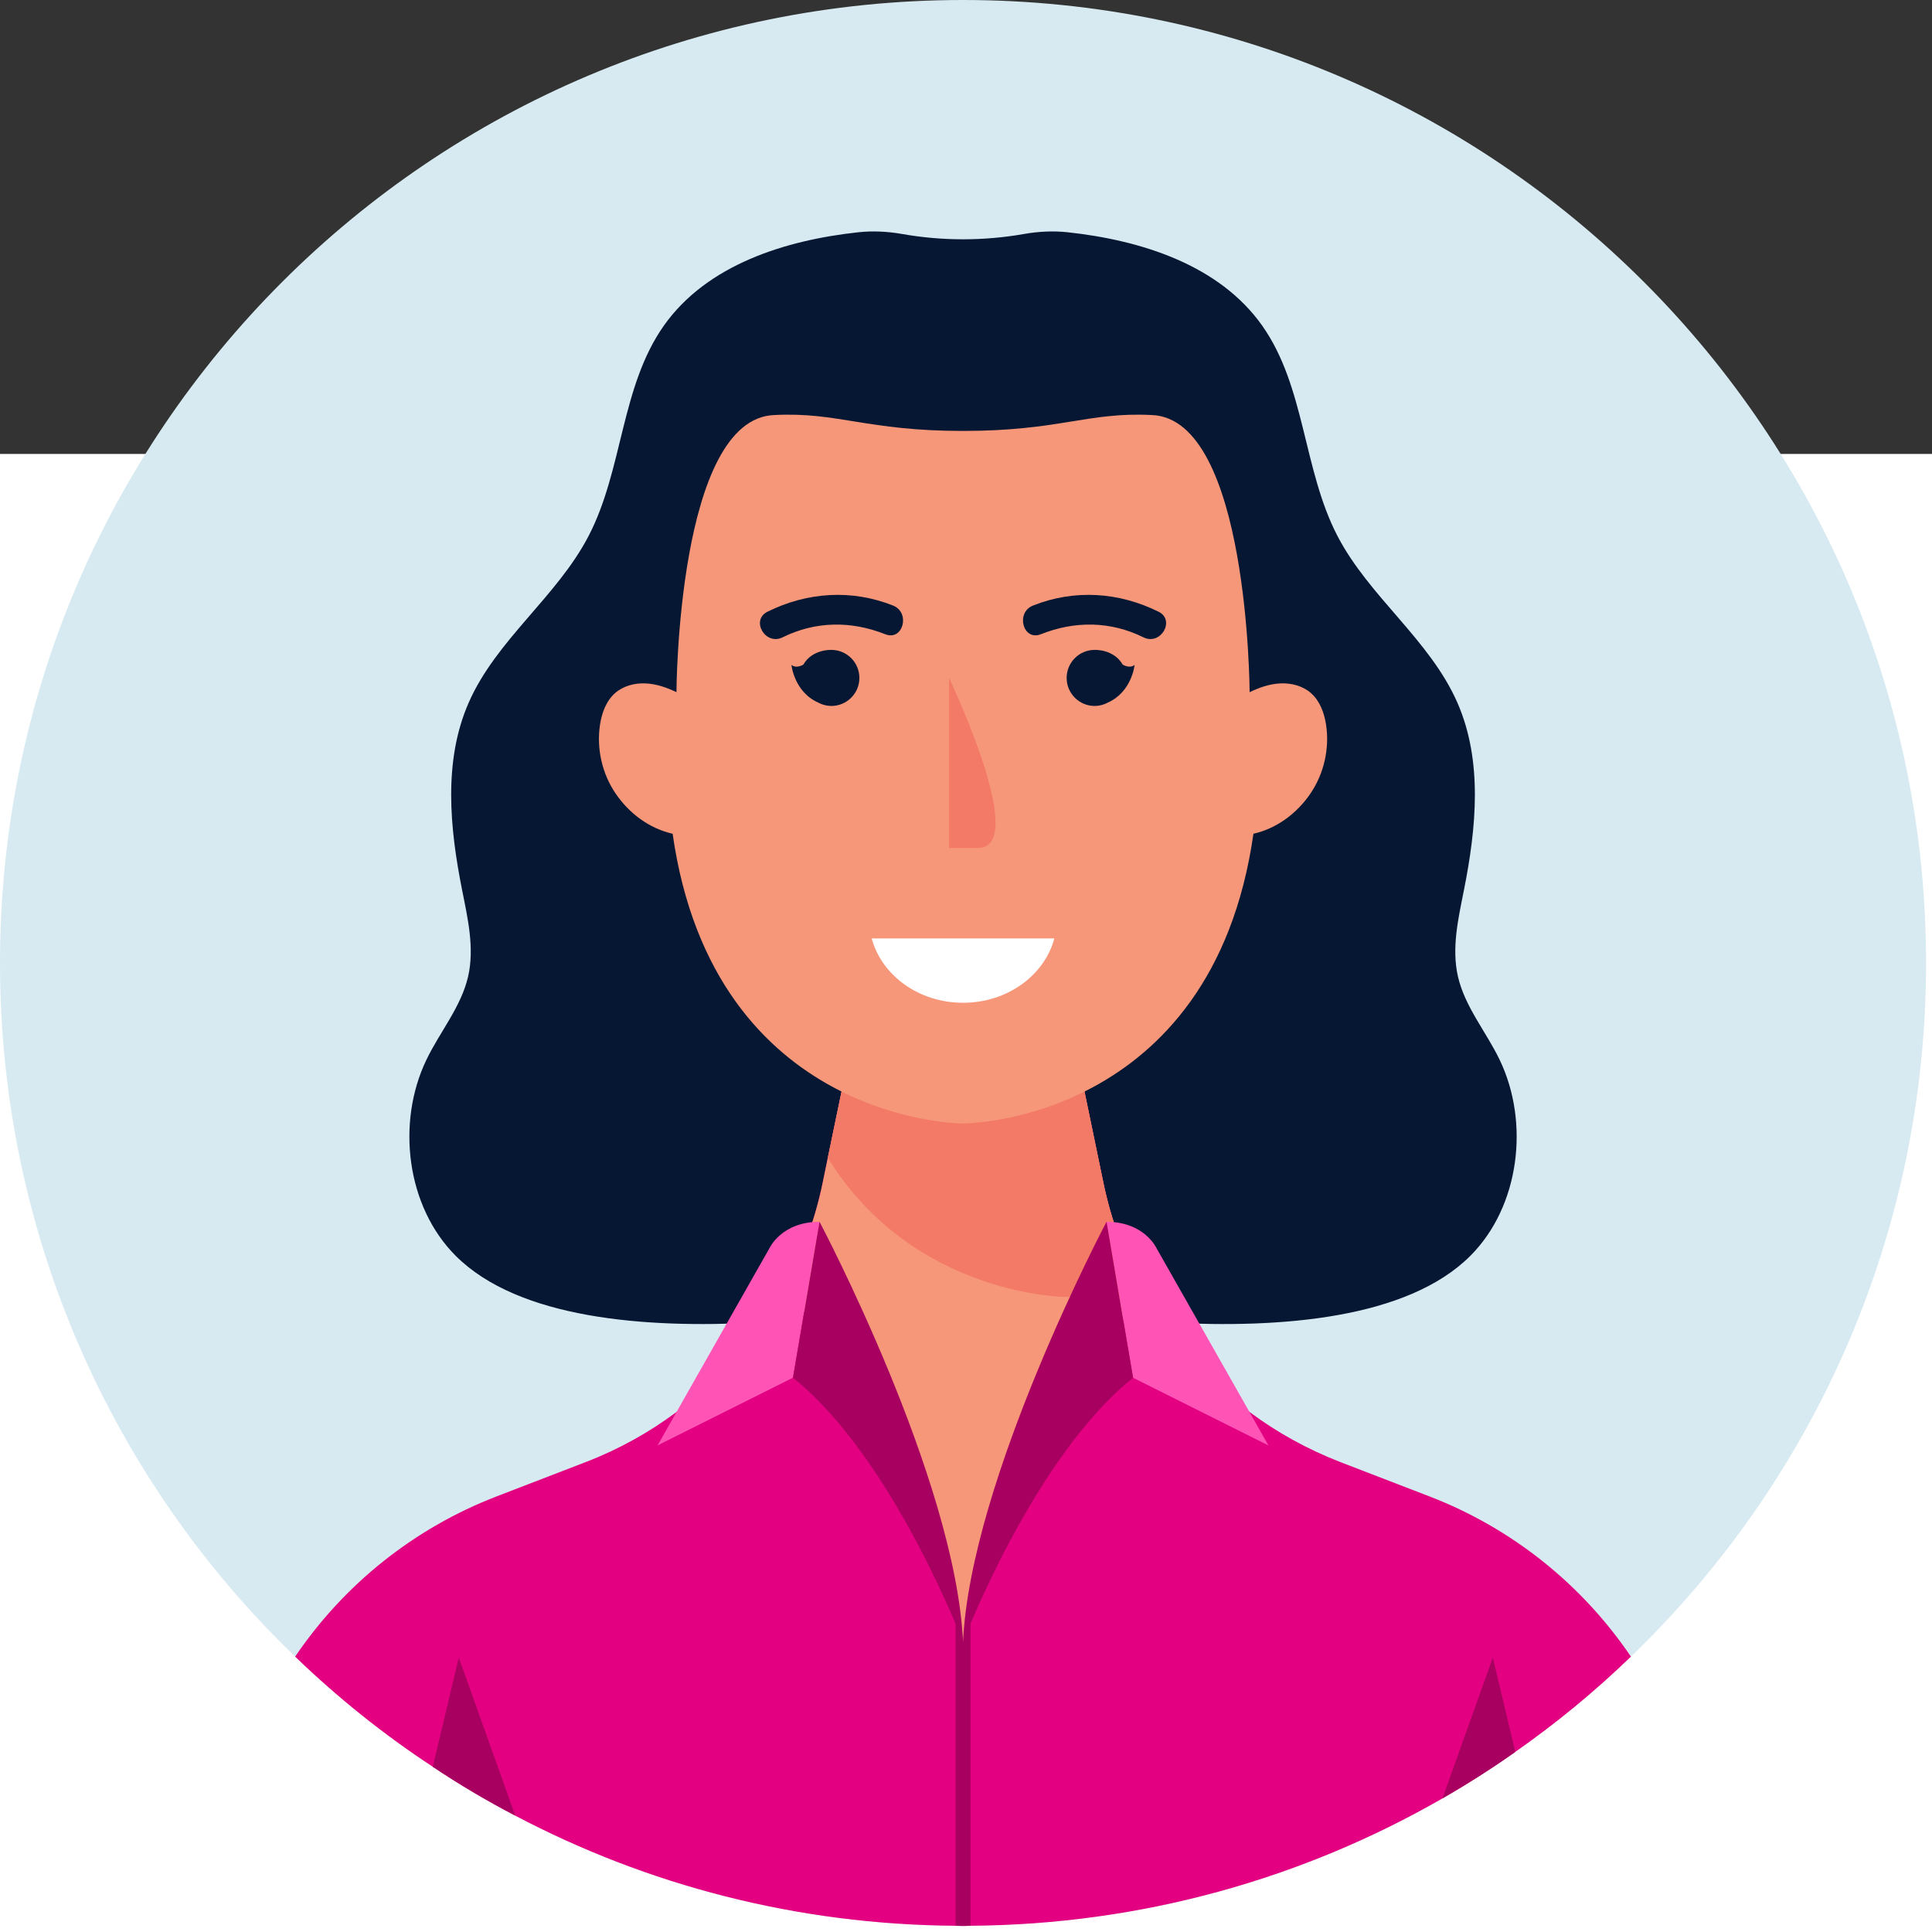 <?xml version="1.0" encoding="UTF-8" standalone="no"?>
<!DOCTYPE svg PUBLIC "-//W3C//DTD SVG 1.1//EN" "http://www.w3.org/Graphics/SVG/1.1/DTD/svg11.dtd">
<svg width="100%" height="100%" viewBox="0 0 130 130" version="1.1" xmlns="http://www.w3.org/2000/svg" xmlns:xlink="http://www.w3.org/1999/xlink" xml:space="preserve" xmlns:serif="http://www.serif.com/" style="fill-rule:evenodd;clip-rule:evenodd;stroke-linejoin:round;stroke-miterlimit:2;">
    <rect x="0" y="0" width="130" height="130" fill="#333333" stroke="none"/>
    <g transform="matrix(1,0,0,1,-185.2,-34.01)">
        <g transform="matrix(1,0,0,1,87.089,64.555)">
            <g id="BACKGROUND">
                <rect x="0" y="0" width="500" height="500" style="fill:white;"/>
            </g>
        </g>
        <g id="OBJECT">
            <g transform="matrix(1,0,0,1,314.8,98.8)">
                <path d="M0,0.01C0,18.34 -7.62,34.9 -19.86,46.68C-22.28,49.02 -24.88,51.16 -27.64,53.09C-29.22,54.21 -30.86,55.25 -32.54,56.22C-41.9,61.6 -52.74,64.71 -64.3,64.79C-64.47,64.8 -64.63,64.8 -64.8,64.8C-64.97,64.8 -65.13,64.8 -65.3,64.79C-75.99,64.72 -86.07,62.05 -94.93,57.38C-96.84,56.38 -98.69,55.29 -100.48,54.09C-103.8,51.91 -106.89,49.43 -109.74,46.68C-121.98,34.9 -129.6,18.34 -129.6,0.01C-129.6,-35.78 -100.59,-64.79 -64.8,-64.79C-29.01,-64.79 0,-35.78 0,0.01" style="fill:rgb(215,234,241);fill-rule:nonzero;"/>
            </g>
            <g transform="matrix(1,0,0,1,286.111,71.193)">
                <path d="M0,34.135C-0.909,32.242 -2.341,30.568 -2.81,28.521C-3.247,26.611 -2.787,24.626 -2.405,22.705C-1.571,18.517 -1.132,14.017 -2.844,10.104C-4.697,5.872 -8.777,2.988 -10.911,-1.109C-13.24,-5.583 -13.075,-11.168 -15.99,-15.284C-18.876,-19.358 -24.126,-21.024 -29.091,-21.557C-30.025,-21.657 -31.021,-21.612 -32.005,-21.439C-34.715,-20.962 -37.507,-20.962 -40.217,-21.439C-41.201,-21.612 -42.197,-21.657 -43.131,-21.557C-48.095,-21.024 -53.345,-19.358 -56.232,-15.284C-59.147,-11.168 -58.982,-5.583 -61.311,-1.109C-63.445,2.988 -67.525,5.872 -69.377,10.104C-71.09,14.017 -70.651,18.517 -69.817,22.705C-69.434,24.626 -68.975,26.611 -69.412,28.521C-69.881,30.568 -71.313,32.242 -72.222,34.135C-74.253,38.365 -73.565,44.001 -70.247,47.319C-61.774,55.792 -36.111,49.942 -36.111,49.942C-36.111,49.942 -10.448,55.792 -1.975,47.319C1.343,44.001 2.031,38.365 0,34.135" style="fill:rgb(5,23,51);fill-rule:nonzero;"/>
            </g>
            <g transform="matrix(1,0,0,1,294.94,120.44)">
                <path d="M0,25.04C-2.42,27.38 -5.02,29.52 -7.78,31.45C-9.36,32.57 -11,33.61 -12.68,34.58C-22.04,39.96 -32.88,43.07 -44.44,43.15C-44.61,43.16 -44.77,43.16 -44.94,43.16C-45.11,43.16 -45.27,43.16 -45.44,43.15C-56.13,43.08 -66.21,40.41 -75.07,35.74C-76.98,34.74 -78.83,33.65 -80.62,32.45C-83.94,30.27 -87.03,27.79 -89.88,25.04C-86.59,20.18 -81.87,16.39 -76.3,14.25L-70.33,11.95C-68.12,11.1 -66.07,9.96 -64.22,8.58L-64.21,8.57C-61.94,6.89 -59.98,4.85 -58.39,2.53C-57.88,1.8 -57.42,1.04 -56.99,0.26C-56.84,-0.01 -56.7,-0.29 -56.56,-0.57C-56.45,-0.78 -56.35,-0.99 -56.26,-1.2C-56.17,-1.38 -56.09,-1.56 -56.01,-1.75C-55.8,-2.21 -55.61,-2.68 -55.44,-3.16C-55.31,-3.5 -55.19,-3.85 -55.08,-4.2C-54.89,-4.79 -54.72,-5.38 -54.58,-5.98C-54.51,-6.26 -54.44,-6.54 -54.39,-6.82L-54.04,-8.52L-53.11,-12.98L-52.05,-18.12L-37.83,-18.12L-36.77,-12.98L-35.49,-6.82C-35.41,-6.43 -35.32,-6.05 -35.22,-5.67C-35.1,-5.17 -34.95,-4.68 -34.8,-4.2C-34.61,-3.6 -34.4,-3.01 -34.16,-2.43C-34.07,-2.18 -33.96,-1.94 -33.85,-1.69C-33.6,-1.12 -33.34,-0.57 -33.05,-0.02C-32.88,0.29 -32.71,0.59 -32.54,0.89C-32.21,1.45 -31.86,2 -31.49,2.53C-29.9,4.85 -27.94,6.89 -25.67,8.57C-23.82,9.96 -21.76,11.09 -19.55,11.95L-13.58,14.25C-8.01,16.39 -3.29,20.18 0,25.04" style="fill:rgb(227,0,129);fill-rule:nonzero;"/>
            </g>
            <g transform="matrix(1,0,0,1,250.5,163.04)">
                <path d="M0,-22.04L0,0.55C-0.17,0.56 -0.33,0.56 -0.5,0.56C-0.67,0.56 -0.83,0.56 -1,0.55L-1,-22.04C-1,-22.13 -0.98,-22.22 -0.95,-22.29L-0.95,-22.3C-0.86,-22.48 -0.7,-22.6 -0.5,-22.6C-0.3,-22.6 -0.14,-22.48 -0.05,-22.3L-0.05,-22.29C-0.02,-22.22 0,-22.13 0,-22.04" style="fill:rgb(168,0,96);fill-rule:nonzero;"/>
            </g>
            <g transform="matrix(1,0,0,1,262.4,125.49)">
                <path d="M0,-4.16C-9.79,4.4 -12.4,19.01 -12.4,19.01C-12.4,19.01 -13.29,7.68 -24.45,-4.79C-23.25,-6.98 -22.37,-9.36 -21.85,-11.87L-21.5,-13.57L-19.51,-23.17L-5.29,-23.17L-2.95,-11.87C-2.45,-9.47 -1.62,-7.18 -0.51,-5.07C-0.34,-4.76 -0.17,-4.46 0,-4.16" style="fill:rgb(246,151,121);fill-rule:nonzero;"/>
            </g>
            <g transform="matrix(1,0,0,1,261.89,103.18)">
                <path d="M0,17.24C-2.83,18.1 -4.92,18.1 -4.92,18.1C-4.92,18.1 -15.19,18.1 -20.99,8.74L-19,-0.86L-4.78,-0.86L-2.44,10.44C-1.94,12.84 -1.11,15.13 0,17.24" style="fill:rgb(243,122,103);fill-rule:nonzero;"/>
            </g>
            <g transform="matrix(1,0,0,1,274.428,88.556)">
                <path d="M0,-5.781C-0.122,-6.579 -0.417,-7.389 -1.026,-7.919C-1.575,-8.396 -2.331,-8.593 -3.058,-8.562C-3.785,-8.531 -4.489,-8.288 -5.144,-7.971C-5.144,-7.971 -5.208,-26.406 -11.743,-26.62C-16.029,-26.835 -17.935,-25.549 -24.428,-25.549C-30.92,-25.549 -32.827,-26.835 -37.112,-26.62C-43.647,-26.406 -43.711,-7.971 -43.711,-7.971C-44.366,-8.288 -45.07,-8.531 -45.797,-8.562C-46.525,-8.593 -47.28,-8.396 -47.829,-7.919C-48.439,-7.389 -48.734,-6.579 -48.855,-5.781C-49.099,-4.179 -48.716,-2.491 -47.805,-1.152C-46.893,0.187 -45.548,1.195 -43.969,1.556C-41.183,21.054 -24.428,21.054 -24.428,21.054C-24.428,21.054 -7.672,21.054 -4.887,1.556C-3.308,1.195 -1.962,0.187 -1.051,-1.152C-0.139,-2.491 0.244,-4.179 0,-5.781" style="fill:rgb(246,151,121);fill-rule:nonzero;"/>
            </g>
            <g transform="matrix(0.894,0.447,0.447,-0.894,260.5,124.764)">
                <path d="M1.716,-1.325L11.905,-1.325L-0.766,7.178C-0.766,7.178 -2.286,8.412 -4.576,7.266L1.716,-1.325Z" style="fill:rgb(255,84,182);fill-rule:nonzero;"/>
            </g>
            <g transform="matrix(1,0,0,1,250,116.218)">
                <path d="M0,28.282C0,28.282 4.716,15.883 11.441,10.499L9.658,0C9.658,0 0.5,17.282 0,28.282" style="fill:rgb(168,0,96);fill-rule:nonzero;"/>
            </g>
            <g transform="matrix(-0.894,0.447,0.447,0.894,230.288,122.729)">
                <path d="M-5.613,7.266L4.576,7.266L-8.095,-1.237C-8.095,-1.237 -9.615,-2.471 -11.905,-1.325L-5.613,7.266Z" style="fill:rgb(255,84,182);fill-rule:nonzero;"/>
            </g>
            <g transform="matrix(1,0,0,1,250,116.218)">
                <path d="M0,28.282C0,28.282 -4.716,15.883 -11.441,10.499L-9.658,0C-9.658,0 -0.5,17.282 0,28.282" style="fill:rgb(168,0,96);fill-rule:nonzero;"/>
            </g>
            <g transform="matrix(1,0,0,1,287.16,148.67)">
                <path d="M0,3.22C-1.58,4.34 -3.22,5.38 -4.9,6.35L-1.51,-3.13L0,3.22Z" style="fill:rgb(168,0,96);fill-rule:nonzero;"/>
            </g>
            <g transform="matrix(1,0,0,1,219.87,145.54)">
                <path d="M0,10.64C-1.91,9.64 -3.76,8.55 -5.55,7.35L-3.8,0L0,10.64Z" style="fill:rgb(168,0,96);fill-rule:nonzero;"/>
            </g>
            <g transform="matrix(1,0,0,1,249.061,91.067)">
                <path d="M0,-11.441L0,0L1.939,0C5.263,0 0.617,-10.126 0,-11.441" style="fill:rgb(243,122,103);fill-rule:nonzero;"/>
            </g>
            <g transform="matrix(-0.188,-0.982,-0.982,0.188,257.739,71.466)">
                <path d="M-4.657,-4.624C-2.852,-2.241 -2.098,0.646 -2.663,3.599C-2.903,4.85 -4.9,4.709 -4.657,3.44C-4.195,1.022 -4.665,-1.33 -6.164,-3.308C-6.939,-4.332 -5.436,-5.652 -4.657,-4.624" style="fill:rgb(5,23,51);fill-rule:nonzero;"/>
            </g>
            <g transform="matrix(1,0,0,1,260.745,80.456)">
                <path d="M0,-1.724C-0.609,-2.78 -1.886,-2.716 -1.886,-2.716C-2.928,-2.716 -3.772,-1.872 -3.772,-0.83C-3.772,0.212 -2.928,1.056 -1.886,1.056C-1.656,1.056 -1.439,1.009 -1.235,0.934L-1.234,0.939C-1.222,0.935 -1.213,0.928 -1.201,0.923C-1.14,0.9 -1.083,0.869 -1.026,0.839C0.624,0.124 0.799,-1.707 0.799,-1.707C0.47,-1.43 0,-1.724 0,-1.724" style="fill:rgb(5,23,51);fill-rule:nonzero;"/>
            </g>
            <g transform="matrix(-0.188,0.982,0.982,0.188,242.261,71.466)">
                <path d="M4.657,-4.624C2.852,-2.241 2.098,0.647 2.663,3.599C2.903,4.85 4.9,4.709 4.657,3.44C4.195,1.022 4.665,-1.33 6.164,-3.308C6.939,-4.332 5.436,-5.652 4.657,-4.624" style="fill:rgb(5,23,51);fill-rule:nonzero;"/>
            </g>
            <g transform="matrix(1,0,0,1,239.254,80.456)">
                <path d="M0,-1.724C0.609,-2.78 1.886,-2.716 1.886,-2.716C2.928,-2.716 3.772,-1.872 3.772,-0.83C3.772,0.212 2.928,1.056 1.886,1.056C1.656,1.056 1.439,1.009 1.235,0.934L1.234,0.939C1.222,0.935 1.213,0.928 1.201,0.923C1.14,0.9 1.083,0.869 1.026,0.839C-0.624,0.124 -0.799,-1.707 -0.799,-1.707C-0.47,-1.43 0,-1.724 0,-1.724" style="fill:rgb(5,23,51);fill-rule:nonzero;"/>
            </g>
            <g transform="matrix(1,0,0,1,243.855,101.484)">
                <path d="M0,-4.33C0.665,-1.848 3.16,0 6.146,0C9.131,0 11.626,-1.848 12.291,-4.33L0,-4.33Z" style="fill:white;fill-rule:nonzero;"/>
            </g>
        </g>
    </g>
</svg>
